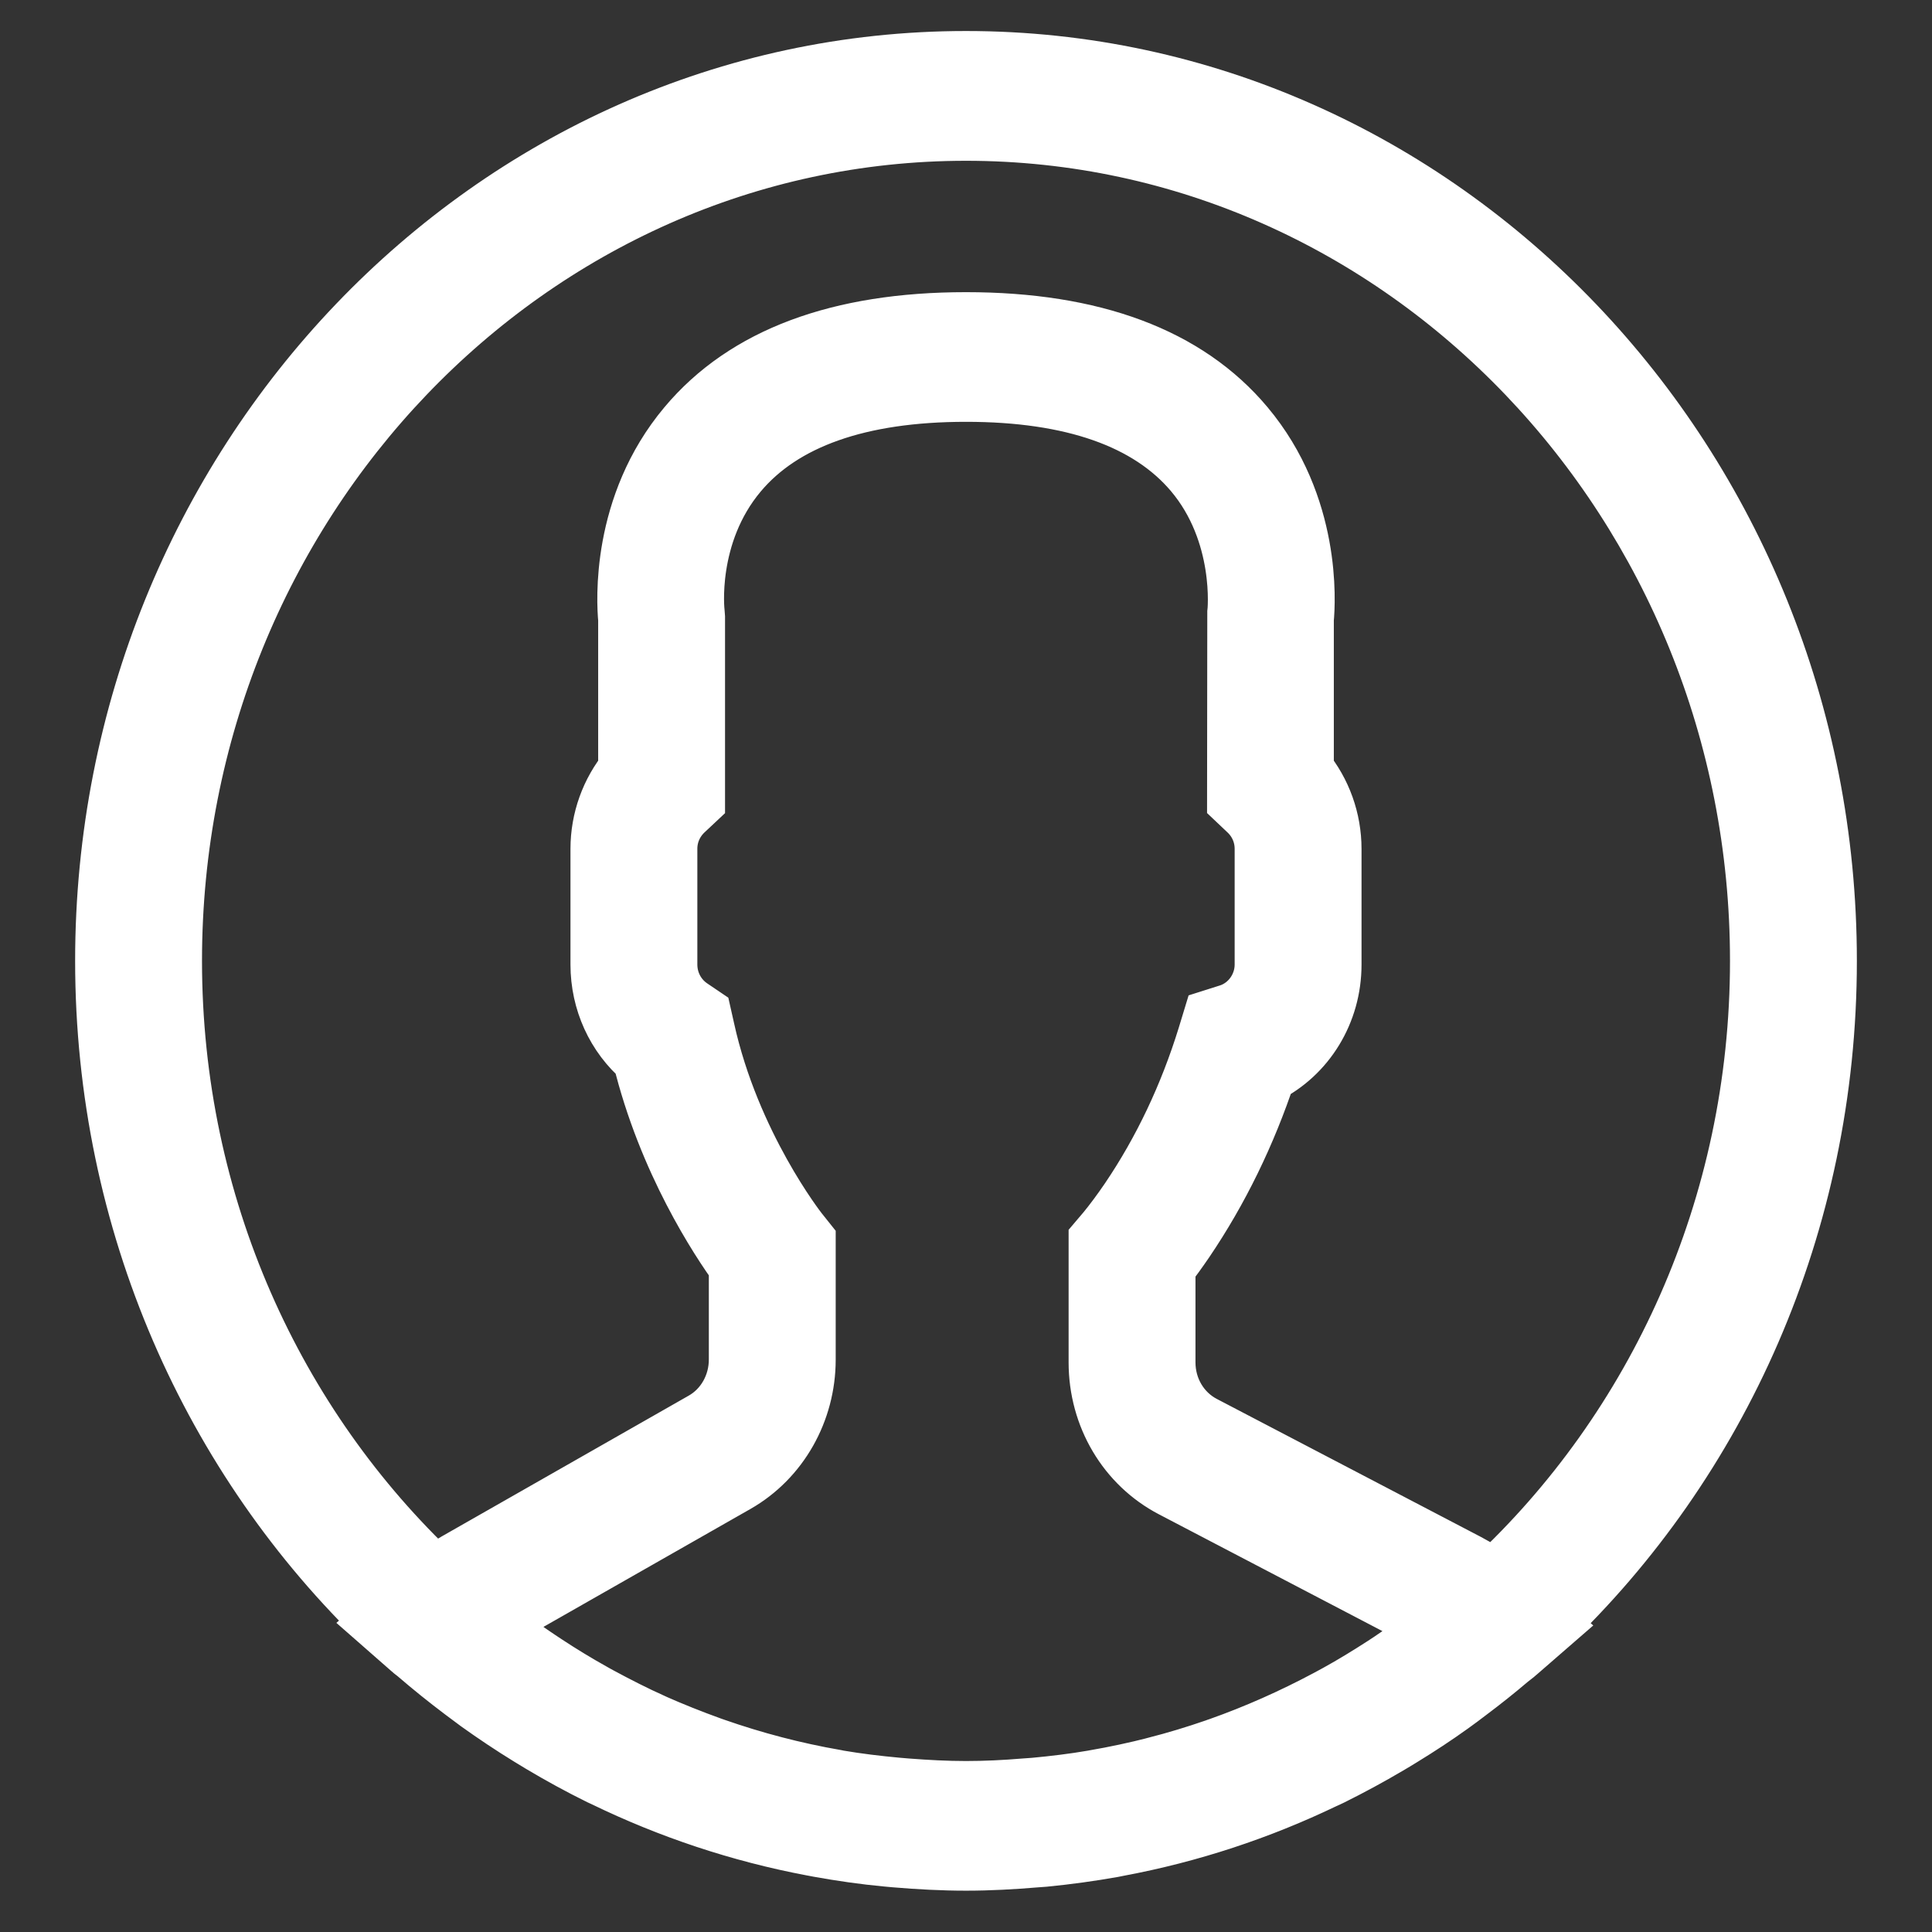 <svg width="18" height="18" viewBox="0 0 18 18" fill="none" xmlns="http://www.w3.org/2000/svg">
<rect x="0" y="0" width="18" height="18" fill="#333333" stroke="none"/>
<mask id="path-1-outside-1_1676_12293" maskUnits="userSpaceOnUse" x="0" y="-0.411" width="18" height="19" fill="black">
<rect fill="white" y="-0.411" width="18" height="19"/>
<path d="M17 8.952C17 4.341 13.411 0.589 9 0.589C4.589 0.589 1 4.341 1 8.952C1 11.388 2.002 13.583 3.597 15.113L3.589 15.12L3.849 15.348C3.865 15.363 3.884 15.375 3.901 15.39C4.039 15.509 4.181 15.623 4.327 15.733C4.374 15.768 4.421 15.804 4.469 15.839C4.624 15.95 4.784 16.057 4.947 16.157C4.982 16.179 5.018 16.2 5.054 16.222C5.232 16.328 5.414 16.428 5.601 16.52C5.614 16.526 5.628 16.532 5.642 16.539C6.25 16.834 6.898 17.051 7.577 17.179C7.595 17.183 7.612 17.186 7.63 17.189C7.841 17.227 8.054 17.258 8.27 17.278C8.296 17.281 8.322 17.282 8.348 17.285C8.563 17.303 8.78 17.315 9 17.315C9.218 17.315 9.433 17.303 9.646 17.285C9.673 17.283 9.701 17.281 9.728 17.279C9.941 17.258 10.153 17.229 10.361 17.192C10.379 17.188 10.398 17.185 10.416 17.181C11.084 17.056 11.723 16.844 12.323 16.556C12.345 16.546 12.368 16.536 12.39 16.525C12.569 16.436 12.745 16.341 12.916 16.24C12.959 16.215 13.002 16.189 13.044 16.163C13.201 16.067 13.355 15.966 13.504 15.859C13.558 15.821 13.611 15.78 13.664 15.74C13.792 15.644 13.917 15.545 14.039 15.441C14.066 15.418 14.095 15.399 14.121 15.375L14.388 15.143L14.38 15.136C15.989 13.605 17 11.4 17 8.952ZM1.582 8.952C1.582 4.676 4.91 1.198 9 1.198C13.091 1.198 16.418 4.676 16.418 8.952C16.418 11.256 15.451 13.328 13.92 14.749C13.834 14.688 13.748 14.632 13.66 14.586L11.197 13.299C10.976 13.183 10.838 12.951 10.838 12.693V11.793C10.895 11.72 10.956 11.636 11.018 11.545C11.337 11.074 11.592 10.55 11.779 9.987C12.147 9.804 12.385 9.42 12.385 8.987V7.909C12.385 7.645 12.293 7.389 12.127 7.188V5.769C12.142 5.611 12.196 4.721 11.579 3.986C11.043 3.346 10.176 3.022 9 3.022C7.824 3.022 6.957 3.346 6.421 3.986C5.804 4.72 5.858 5.611 5.873 5.769V7.188C5.707 7.389 5.615 7.645 5.615 7.908V8.987C5.615 9.321 5.758 9.634 6.005 9.844C6.24 10.809 6.725 11.54 6.904 11.787V12.667C6.904 12.915 6.775 13.144 6.566 13.263L4.266 14.574C4.193 14.616 4.12 14.665 4.047 14.719C2.535 13.298 1.582 11.24 1.582 8.952ZM13.352 15.226C13.25 15.304 13.146 15.378 13.041 15.45C12.993 15.483 12.945 15.516 12.896 15.547C12.758 15.636 12.619 15.721 12.476 15.8C12.445 15.817 12.413 15.834 12.382 15.851C12.054 16.026 11.715 16.177 11.367 16.3C11.355 16.304 11.342 16.308 11.33 16.313C11.148 16.376 10.963 16.432 10.776 16.48L10.774 16.481C10.586 16.529 10.395 16.57 10.203 16.603C10.198 16.604 10.192 16.605 10.187 16.606C10.007 16.637 9.824 16.659 9.642 16.676C9.609 16.679 9.577 16.681 9.545 16.683C9.364 16.698 9.182 16.707 9 16.707C8.816 16.707 8.632 16.697 8.449 16.683C8.417 16.681 8.385 16.678 8.354 16.675C8.169 16.658 7.986 16.636 7.804 16.605C7.796 16.603 7.788 16.602 7.78 16.6C7.395 16.533 7.017 16.434 6.648 16.305C6.637 16.301 6.625 16.297 6.614 16.293C6.431 16.227 6.25 16.155 6.072 16.076C6.071 16.075 6.069 16.075 6.068 16.074C5.9 15.998 5.735 15.914 5.572 15.826C5.551 15.814 5.529 15.803 5.509 15.791C5.36 15.708 5.214 15.619 5.071 15.525C5.029 15.497 4.986 15.469 4.944 15.44C4.812 15.35 4.682 15.256 4.555 15.156C4.542 15.146 4.53 15.135 4.517 15.125C4.526 15.119 4.535 15.114 4.544 15.108L6.845 13.797C7.24 13.571 7.486 13.138 7.486 12.667L7.486 11.572L7.419 11.488C7.413 11.48 6.784 10.68 6.546 9.597L6.519 9.477L6.42 9.41C6.28 9.315 6.197 9.157 6.197 8.986V7.908C6.197 7.767 6.254 7.635 6.359 7.536L6.455 7.446V5.752L6.452 5.712C6.451 5.705 6.365 4.973 6.858 4.386C7.279 3.885 8 3.63 9 3.63C9.997 3.63 10.715 3.883 11.137 4.38C11.629 4.961 11.549 5.706 11.548 5.713L11.546 7.446L11.642 7.537C11.746 7.635 11.803 7.767 11.803 7.909V8.987C11.803 9.204 11.662 9.4 11.46 9.466L11.315 9.512L11.269 9.663C11.097 10.22 10.853 10.735 10.543 11.193C10.466 11.306 10.392 11.405 10.329 11.482L10.256 11.568V12.693C10.256 13.183 10.517 13.624 10.937 13.843L13.4 15.13C13.415 15.138 13.431 15.147 13.446 15.155C13.415 15.18 13.383 15.203 13.352 15.226Z"/>
</mask>
<path d="M17 8.952C17 4.341 13.411 0.589 9 0.589C4.589 0.589 1 4.341 1 8.952C1 11.388 2.002 13.583 3.597 15.113L3.589 15.12L3.849 15.348C3.865 15.363 3.884 15.375 3.901 15.39C4.039 15.509 4.181 15.623 4.327 15.733C4.374 15.768 4.421 15.804 4.469 15.839C4.624 15.95 4.784 16.057 4.947 16.157C4.982 16.179 5.018 16.2 5.054 16.222C5.232 16.328 5.414 16.428 5.601 16.52C5.614 16.526 5.628 16.532 5.642 16.539C6.25 16.834 6.898 17.051 7.577 17.179C7.595 17.183 7.612 17.186 7.63 17.189C7.841 17.227 8.054 17.258 8.27 17.278C8.296 17.281 8.322 17.282 8.348 17.285C8.563 17.303 8.78 17.315 9 17.315C9.218 17.315 9.433 17.303 9.646 17.285C9.673 17.283 9.701 17.281 9.728 17.279C9.941 17.258 10.153 17.229 10.361 17.192C10.379 17.188 10.398 17.185 10.416 17.181C11.084 17.056 11.723 16.844 12.323 16.556C12.345 16.546 12.368 16.536 12.39 16.525C12.569 16.436 12.745 16.341 12.916 16.24C12.959 16.215 13.002 16.189 13.044 16.163C13.201 16.067 13.355 15.966 13.504 15.859C13.558 15.821 13.611 15.78 13.664 15.74C13.792 15.644 13.917 15.545 14.039 15.441C14.066 15.418 14.095 15.399 14.121 15.375L14.388 15.143L14.38 15.136C15.989 13.605 17 11.4 17 8.952ZM1.582 8.952C1.582 4.676 4.91 1.198 9 1.198C13.091 1.198 16.418 4.676 16.418 8.952C16.418 11.256 15.451 13.328 13.92 14.749C13.834 14.688 13.748 14.632 13.66 14.586L11.197 13.299C10.976 13.183 10.838 12.951 10.838 12.693V11.793C10.895 11.72 10.956 11.636 11.018 11.545C11.337 11.074 11.592 10.55 11.779 9.987C12.147 9.804 12.385 9.42 12.385 8.987V7.909C12.385 7.645 12.293 7.389 12.127 7.188V5.769C12.142 5.611 12.196 4.721 11.579 3.986C11.043 3.346 10.176 3.022 9 3.022C7.824 3.022 6.957 3.346 6.421 3.986C5.804 4.72 5.858 5.611 5.873 5.769V7.188C5.707 7.389 5.615 7.645 5.615 7.908V8.987C5.615 9.321 5.758 9.634 6.005 9.844C6.24 10.809 6.725 11.54 6.904 11.787V12.667C6.904 12.915 6.775 13.144 6.566 13.263L4.266 14.574C4.193 14.616 4.12 14.665 4.047 14.719C2.535 13.298 1.582 11.24 1.582 8.952ZM13.352 15.226C13.25 15.304 13.146 15.378 13.041 15.45C12.993 15.483 12.945 15.516 12.896 15.547C12.758 15.636 12.619 15.721 12.476 15.8C12.445 15.817 12.413 15.834 12.382 15.851C12.054 16.026 11.715 16.177 11.367 16.3C11.355 16.304 11.342 16.308 11.33 16.313C11.148 16.376 10.963 16.432 10.776 16.48L10.774 16.481C10.586 16.529 10.395 16.57 10.203 16.603C10.198 16.604 10.192 16.605 10.187 16.606C10.007 16.637 9.824 16.659 9.642 16.676C9.609 16.679 9.577 16.681 9.545 16.683C9.364 16.698 9.182 16.707 9 16.707C8.816 16.707 8.632 16.697 8.449 16.683C8.417 16.681 8.385 16.678 8.354 16.675C8.169 16.658 7.986 16.636 7.804 16.605C7.796 16.603 7.788 16.602 7.78 16.6C7.395 16.533 7.017 16.434 6.648 16.305C6.637 16.301 6.625 16.297 6.614 16.293C6.431 16.227 6.25 16.155 6.072 16.076C6.071 16.075 6.069 16.075 6.068 16.074C5.9 15.998 5.735 15.914 5.572 15.826C5.551 15.814 5.529 15.803 5.509 15.791C5.36 15.708 5.214 15.619 5.071 15.525C5.029 15.497 4.986 15.469 4.944 15.44C4.812 15.35 4.682 15.256 4.555 15.156C4.542 15.146 4.53 15.135 4.517 15.125C4.526 15.119 4.535 15.114 4.544 15.108L6.845 13.797C7.24 13.571 7.486 13.138 7.486 12.667L7.486 11.572L7.419 11.488C7.413 11.48 6.784 10.68 6.546 9.597L6.519 9.477L6.42 9.41C6.28 9.315 6.197 9.157 6.197 8.986V7.908C6.197 7.767 6.254 7.635 6.359 7.536L6.455 7.446V5.752L6.452 5.712C6.451 5.705 6.365 4.973 6.858 4.386C7.279 3.885 8 3.63 9 3.63C9.997 3.63 10.715 3.883 11.137 4.38C11.629 4.961 11.549 5.706 11.548 5.713L11.546 7.446L11.642 7.537C11.746 7.635 11.803 7.767 11.803 7.909V8.987C11.803 9.204 11.662 9.4 11.46 9.466L11.315 9.512L11.269 9.663C11.097 10.22 10.853 10.735 10.543 11.193C10.466 11.306 10.392 11.405 10.329 11.482L10.256 11.568V12.693C10.256 13.183 10.517 13.624 10.937 13.843L13.4 15.13C13.415 15.138 13.431 15.147 13.446 15.155C13.415 15.18 13.383 15.203 13.352 15.226Z" fill="white"/>
<path d="M17 8.952C17 4.341 13.411 0.589 9 0.589C4.589 0.589 1 4.341 1 8.952C1 11.388 2.002 13.583 3.597 15.113L3.589 15.12L3.849 15.348C3.865 15.363 3.884 15.375 3.901 15.39C4.039 15.509 4.181 15.623 4.327 15.733C4.374 15.768 4.421 15.804 4.469 15.839C4.624 15.95 4.784 16.057 4.947 16.157C4.982 16.179 5.018 16.2 5.054 16.222C5.232 16.328 5.414 16.428 5.601 16.52C5.614 16.526 5.628 16.532 5.642 16.539C6.25 16.834 6.898 17.051 7.577 17.179C7.595 17.183 7.612 17.186 7.63 17.189C7.841 17.227 8.054 17.258 8.27 17.278C8.296 17.281 8.322 17.282 8.348 17.285C8.563 17.303 8.78 17.315 9 17.315C9.218 17.315 9.433 17.303 9.646 17.285C9.673 17.283 9.701 17.281 9.728 17.279C9.941 17.258 10.153 17.229 10.361 17.192C10.379 17.188 10.398 17.185 10.416 17.181C11.084 17.056 11.723 16.844 12.323 16.556C12.345 16.546 12.368 16.536 12.39 16.525C12.569 16.436 12.745 16.341 12.916 16.24C12.959 16.215 13.002 16.189 13.044 16.163C13.201 16.067 13.355 15.966 13.504 15.859C13.558 15.821 13.611 15.78 13.664 15.74C13.792 15.644 13.917 15.545 14.039 15.441C14.066 15.418 14.095 15.399 14.121 15.375L14.388 15.143L14.38 15.136C15.989 13.605 17 11.4 17 8.952ZM1.582 8.952C1.582 4.676 4.91 1.198 9 1.198C13.091 1.198 16.418 4.676 16.418 8.952C16.418 11.256 15.451 13.328 13.92 14.749C13.834 14.688 13.748 14.632 13.66 14.586L11.197 13.299C10.976 13.183 10.838 12.951 10.838 12.693V11.793C10.895 11.72 10.956 11.636 11.018 11.545C11.337 11.074 11.592 10.55 11.779 9.987C12.147 9.804 12.385 9.42 12.385 8.987V7.909C12.385 7.645 12.293 7.389 12.127 7.188V5.769C12.142 5.611 12.196 4.721 11.579 3.986C11.043 3.346 10.176 3.022 9 3.022C7.824 3.022 6.957 3.346 6.421 3.986C5.804 4.72 5.858 5.611 5.873 5.769V7.188C5.707 7.389 5.615 7.645 5.615 7.908V8.987C5.615 9.321 5.758 9.634 6.005 9.844C6.24 10.809 6.725 11.54 6.904 11.787V12.667C6.904 12.915 6.775 13.144 6.566 13.263L4.266 14.574C4.193 14.616 4.12 14.665 4.047 14.719C2.535 13.298 1.582 11.24 1.582 8.952ZM13.352 15.226C13.25 15.304 13.146 15.378 13.041 15.45C12.993 15.483 12.945 15.516 12.896 15.547C12.758 15.636 12.619 15.721 12.476 15.8C12.445 15.817 12.413 15.834 12.382 15.851C12.054 16.026 11.715 16.177 11.367 16.3C11.355 16.304 11.342 16.308 11.33 16.313C11.148 16.376 10.963 16.432 10.776 16.48L10.774 16.481C10.586 16.529 10.395 16.57 10.203 16.603C10.198 16.604 10.192 16.605 10.187 16.606C10.007 16.637 9.824 16.659 9.642 16.676C9.609 16.679 9.577 16.681 9.545 16.683C9.364 16.698 9.182 16.707 9 16.707C8.816 16.707 8.632 16.697 8.449 16.683C8.417 16.681 8.385 16.678 8.354 16.675C8.169 16.658 7.986 16.636 7.804 16.605C7.796 16.603 7.788 16.602 7.78 16.6C7.395 16.533 7.017 16.434 6.648 16.305C6.637 16.301 6.625 16.297 6.614 16.293C6.431 16.227 6.25 16.155 6.072 16.076C6.071 16.075 6.069 16.075 6.068 16.074C5.9 15.998 5.735 15.914 5.572 15.826C5.551 15.814 5.529 15.803 5.509 15.791C5.36 15.708 5.214 15.619 5.071 15.525C5.029 15.497 4.986 15.469 4.944 15.44C4.812 15.35 4.682 15.256 4.555 15.156C4.542 15.146 4.53 15.135 4.517 15.125C4.526 15.119 4.535 15.114 4.544 15.108L6.845 13.797C7.24 13.571 7.486 13.138 7.486 12.667L7.486 11.572L7.419 11.488C7.413 11.48 6.784 10.68 6.546 9.597L6.519 9.477L6.42 9.41C6.28 9.315 6.197 9.157 6.197 8.986V7.908C6.197 7.767 6.254 7.635 6.359 7.536L6.455 7.446V5.752L6.452 5.712C6.451 5.705 6.365 4.973 6.858 4.386C7.279 3.885 8 3.63 9 3.63C9.997 3.63 10.715 3.883 11.137 4.38C11.629 4.961 11.549 5.706 11.548 5.713L11.546 7.446L11.642 7.537C11.746 7.635 11.803 7.767 11.803 7.909V8.987C11.803 9.204 11.662 9.4 11.46 9.466L11.315 9.512L11.269 9.663C11.097 10.22 10.853 10.735 10.543 11.193C10.466 11.306 10.392 11.405 10.329 11.482L10.256 11.568V12.693C10.256 13.183 10.517 13.624 10.937 13.843L13.4 15.13C13.415 15.138 13.431 15.147 13.446 15.155C13.415 15.18 13.383 15.203 13.352 15.226Z" stroke="white" stroke-width="0.6" mask="url(#path-1-outside-1_1676_12293)"/>
</svg>
